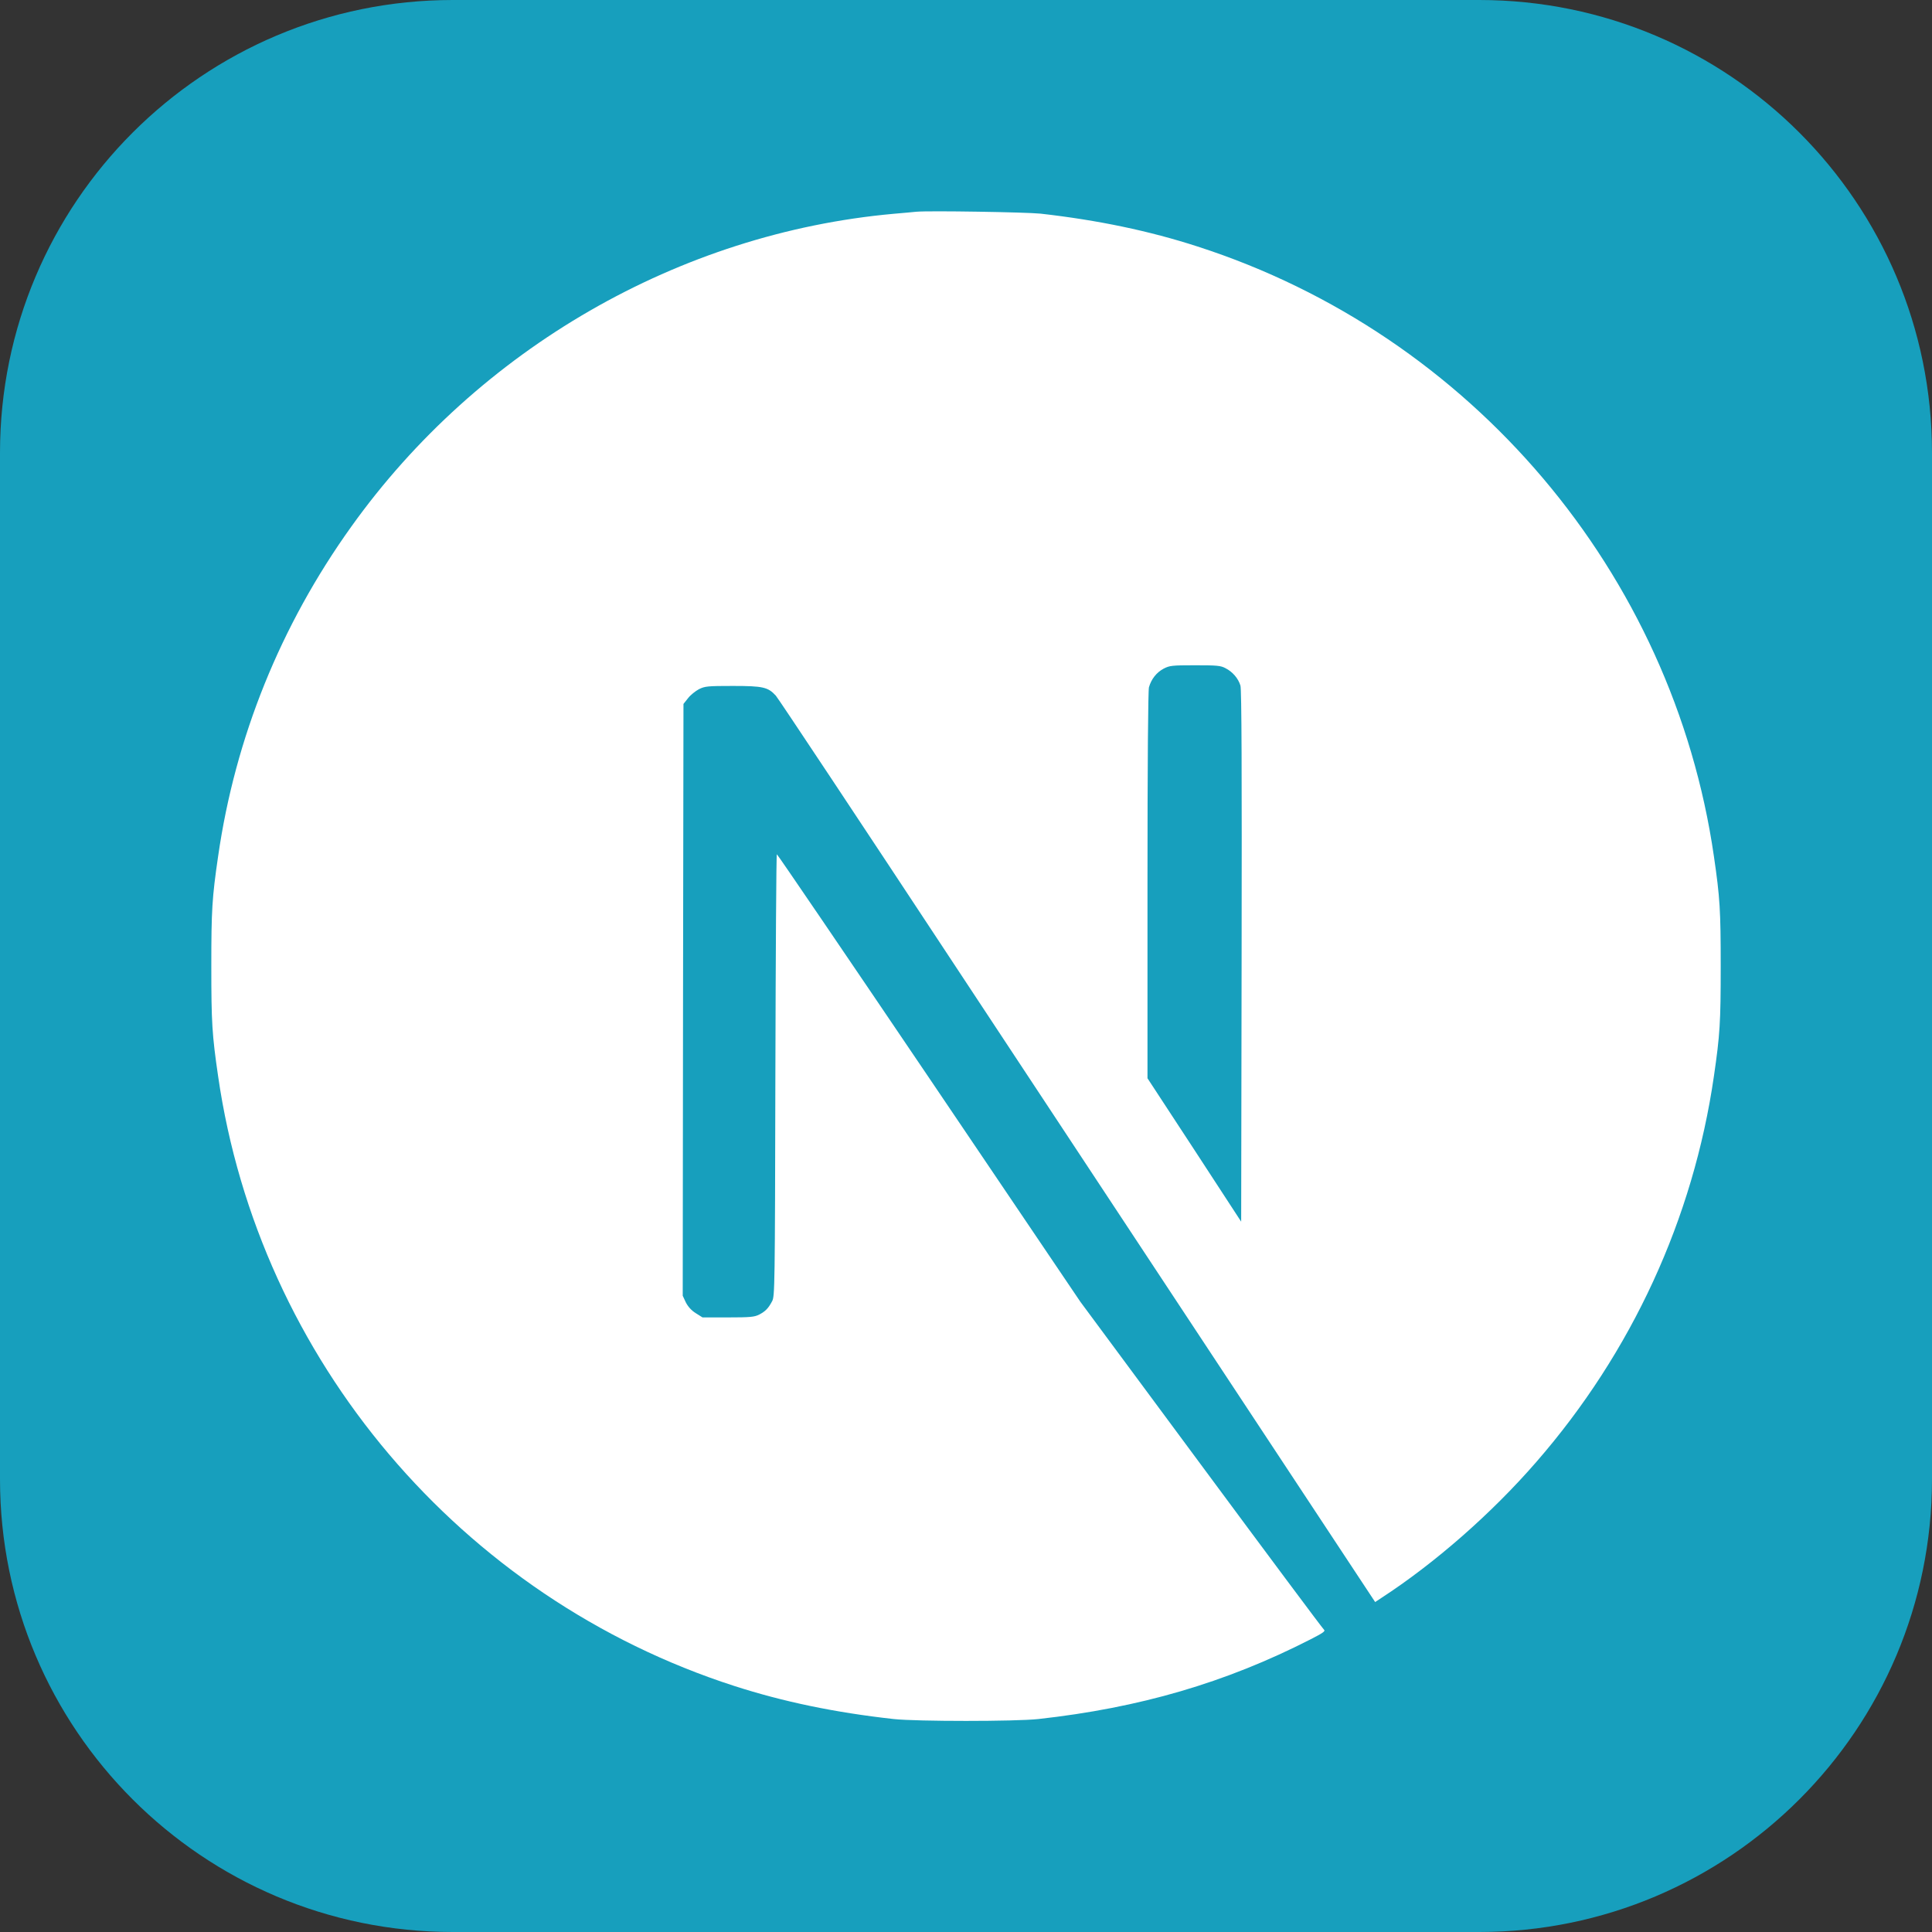 <svg width="93" height="93" viewBox="0 0 93 93" fill="none" xmlns="http://www.w3.org/2000/svg">
<rect x="0" y="0" width="93" height="93" fill="#333333" stroke="none"/>
<g clip-path="url(#clip0_893_418)">
<path d="M71.203 0H21.797C9.759 0 0 9.759 0 21.797V71.203C0 83.241 9.759 93 21.797 93H71.203C83.241 93 93 83.241 93 71.203V21.797C93 9.759 83.241 0 71.203 0Z" fill="#179FBD"/>
<path d="M44.121 10.191C43.965 10.206 43.468 10.255 43.02 10.291C32.7 11.221 23.034 16.789 16.912 25.348C13.503 30.106 11.322 35.504 10.499 41.222C10.208 43.217 10.172 43.807 10.172 46.513C10.172 49.219 10.208 49.808 10.499 51.804C12.473 65.447 22.182 76.911 35.35 81.158C37.708 81.918 40.194 82.436 43.02 82.749C44.121 82.869 48.88 82.869 49.981 82.749C54.86 82.209 58.993 81.002 63.07 78.92C63.695 78.601 63.816 78.516 63.73 78.445C63.674 78.402 61.01 74.829 57.815 70.511L52.005 62.663L44.725 51.889C40.719 45.966 37.424 41.122 37.395 41.122C37.367 41.115 37.339 45.902 37.324 51.747C37.303 61.982 37.296 62.394 37.168 62.635C36.984 62.983 36.842 63.125 36.543 63.281C36.316 63.395 36.117 63.416 35.044 63.416H33.816L33.489 63.21C33.286 63.083 33.122 62.904 33.013 62.692L32.864 62.372L32.879 48.132L32.9 33.885L33.12 33.608C33.233 33.459 33.475 33.267 33.645 33.175C33.936 33.033 34.05 33.019 35.279 33.019C36.728 33.019 36.969 33.075 37.346 33.487C37.452 33.601 41.394 39.538 46.11 46.69C50.884 53.929 55.662 61.167 60.442 68.402L66.195 77.117L66.486 76.925C69.064 75.249 71.792 72.862 73.951 70.376C78.546 65.099 81.508 58.665 82.502 51.804C82.793 49.808 82.829 49.219 82.829 46.513C82.829 43.807 82.793 43.217 82.502 41.222C80.528 27.578 70.819 16.115 57.651 11.868C55.329 11.115 52.857 10.597 50.087 10.284C49.405 10.213 44.711 10.135 44.121 10.192M58.993 32.166C59.334 32.337 59.611 32.663 59.711 33.004C59.767 33.189 59.782 37.138 59.767 46.037L59.746 58.807L57.495 55.355L55.236 51.904V42.621C55.236 36.62 55.265 33.246 55.307 33.082C55.421 32.685 55.669 32.372 56.011 32.188C56.301 32.038 56.408 32.024 57.523 32.024C58.575 32.024 58.759 32.038 58.993 32.166Z" fill="white"/>
</g>
<defs>
<clipPath id="clip0_893_418">
<rect width="93" height="93" fill="white"/>
</clipPath>
</defs>
</svg>
